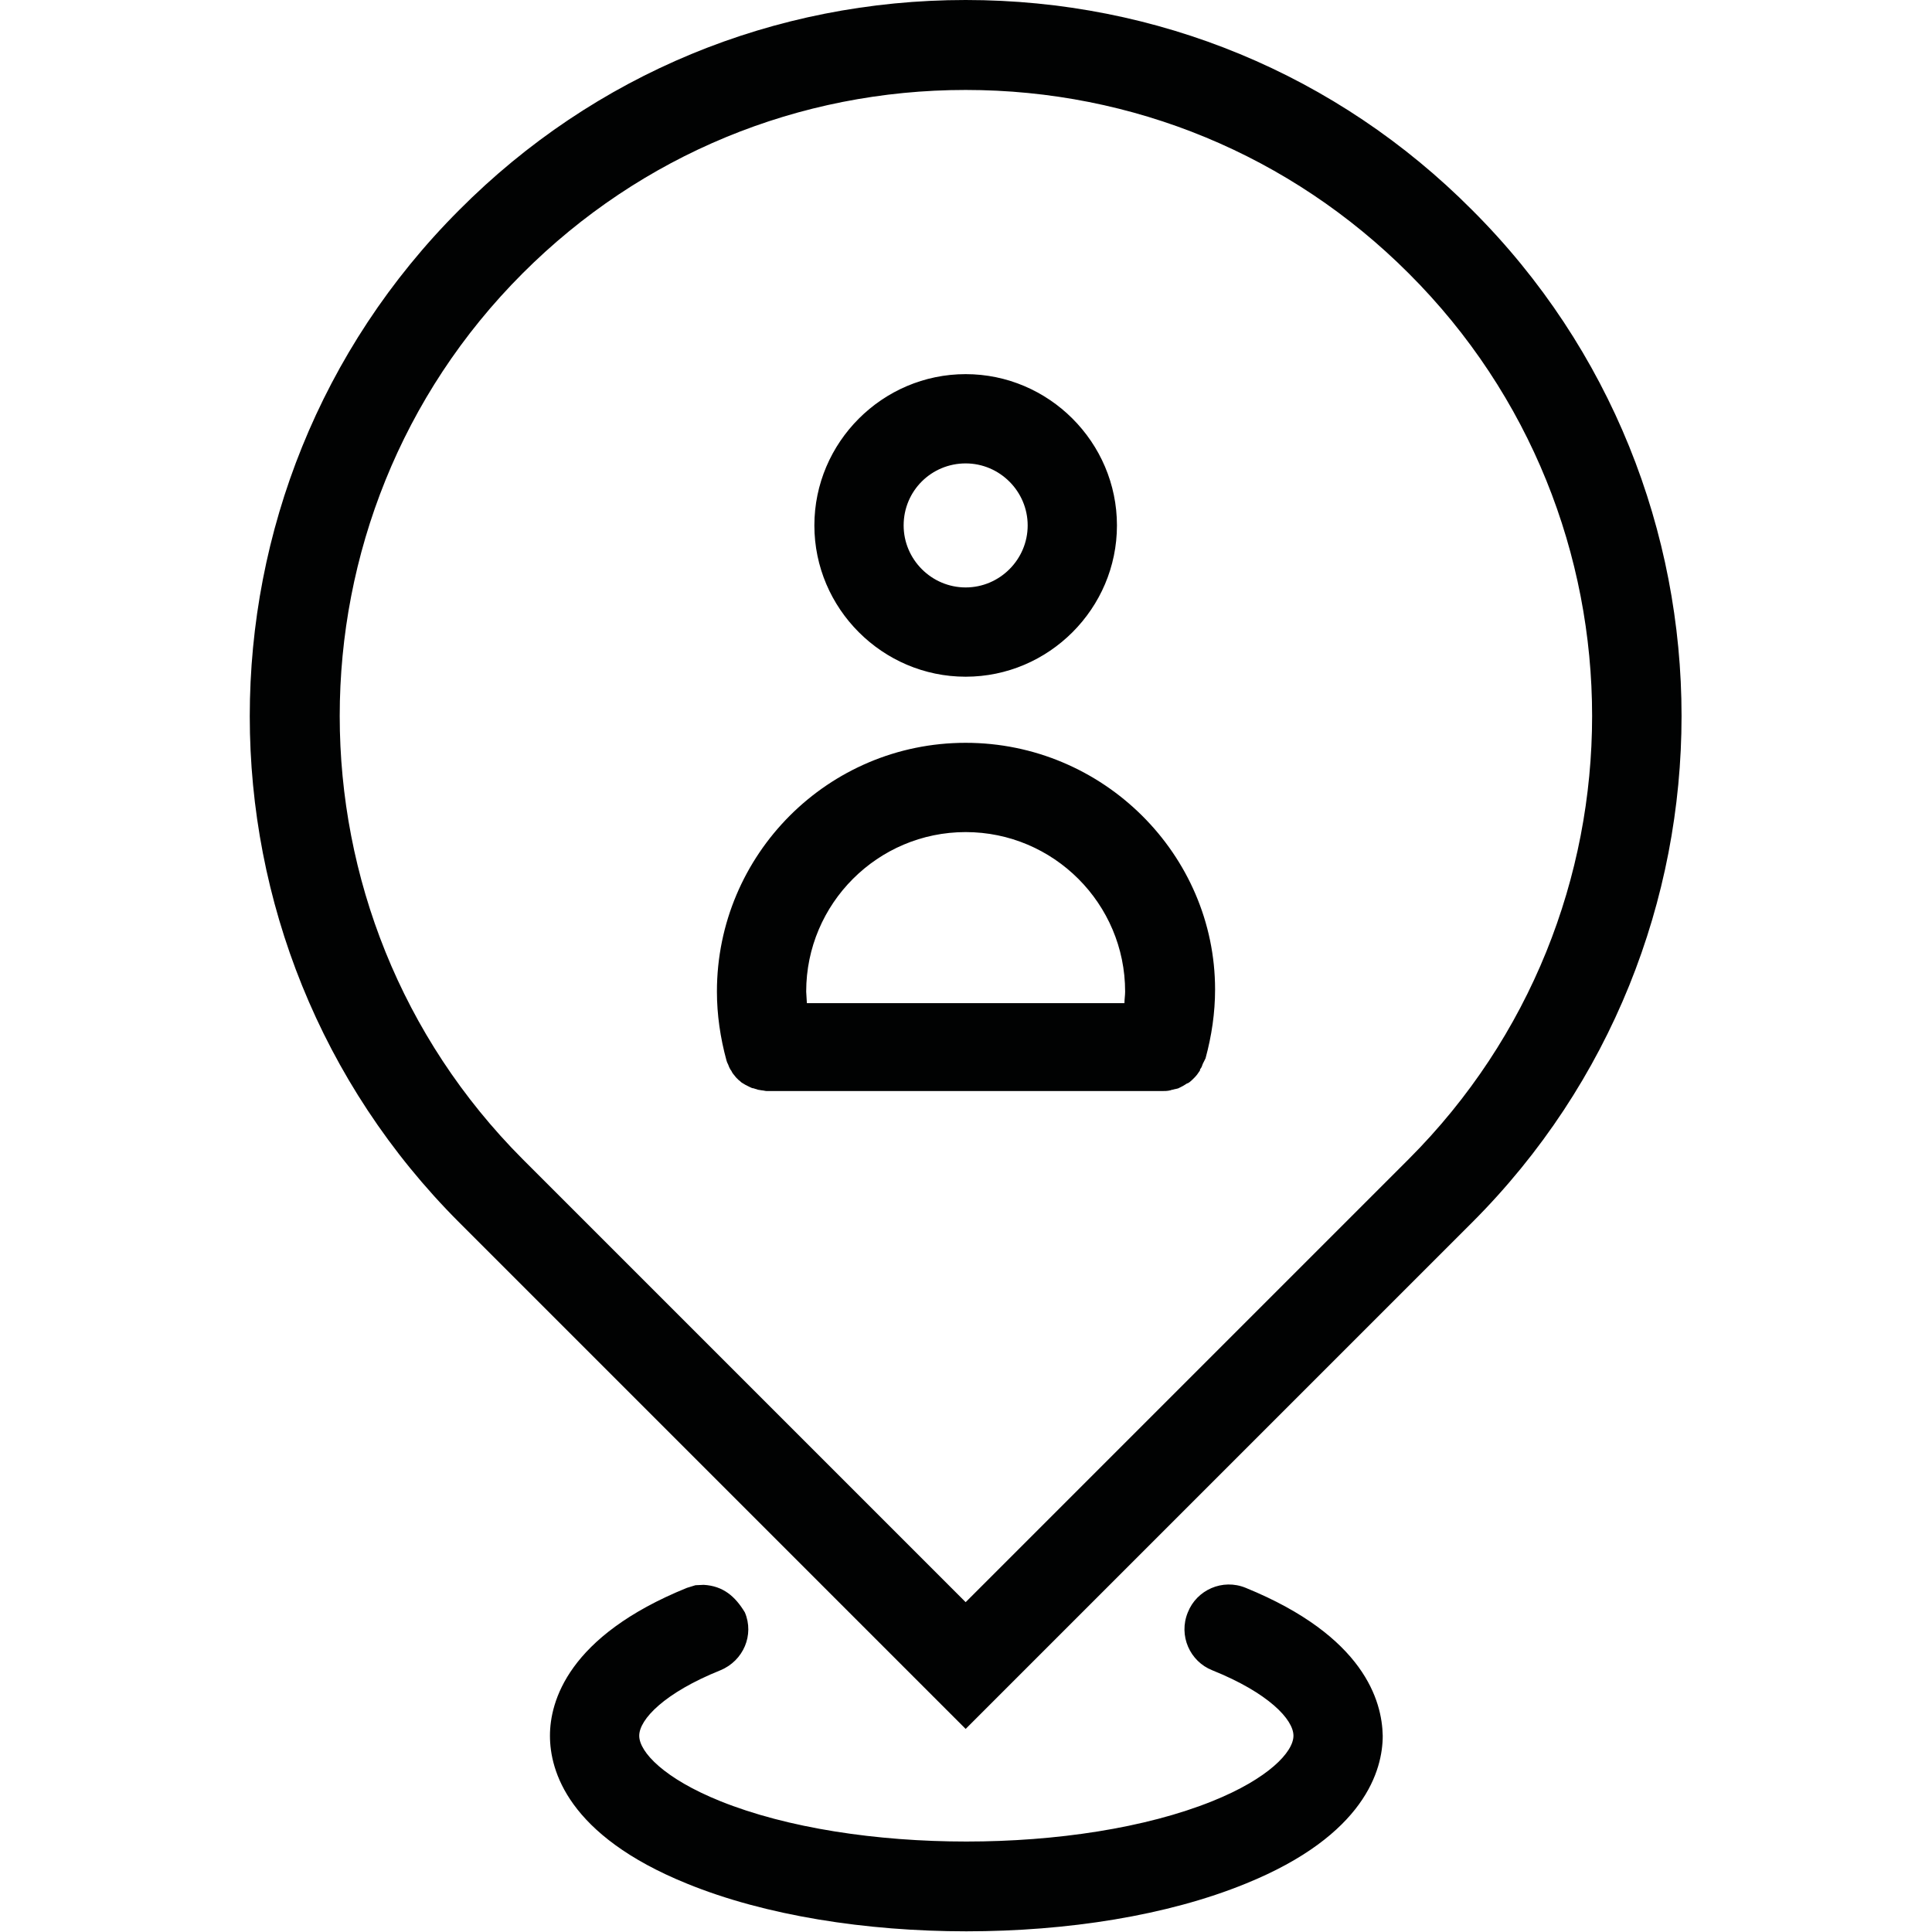 <?xml version="1.0" encoding="UTF-8"?>
<!DOCTYPE svg PUBLIC "-//W3C//DTD SVG 1.1//EN" "http://www.w3.org/Graphics/SVG/1.1/DTD/svg11.dtd">
<svg version="1.1" xmlns="http://www.w3.org/2000/svg" xmlns:xlink="http://www.w3.org/1999/xlink" x="0" y="0" width="283.5" height="283.5" viewBox="0, 0, 283.5, 283.5">
  <g id="Background">
    <rect x="0" y="0" width="283.5" height="283.5" fill="#FFFFFF"/>
  </g>
  <g id="Layer_1">
    <path d="M103.265,232.559 C106.121,232.723 107.88,234.252 109.3,236.6 C110.7,239.9 109.1,243.7 105.7,245.1 C97.5,248.4 93.8,252.3 93.8,254.7 C93.8,257.1 97.5,261 105.7,264.3 C125.3,272.2 158.3,272.2 177.9,264.3 C186.1,261 189.8,257.1 189.8,254.7 C189.8,252.3 186.1,248.4 177.9,245.1 C174.6,243.8 172.9,240 174.3,236.6 C175.6,233.3 179.4,231.6 182.8,233 C200.2,240.1 202.8,249.6 202.9,254.7 C202.9,259.7 200.3,269.3 182.8,276.4 C171.3,281.1 156.6,283.4 141.8,283.4 C127.1,283.4 112.3,281.1 100.8,276.4 C83.3,269.3 80.7,259.8 80.7,254.7 C80.7,249.7 83.3,240.1 100.8,233 L102.055,232.613 L103.265,232.559 z M141.7,68 C146.7,68 150.8,72.1 150.8,77.1 C150.8,82.1 146.7,86.2 141.7,86.2 C136.7,86.2 132.6,82.1 132.6,77.1 C132.6,72 136.7,68 141.7,68 z M141.7,54.9 C129.5,54.9 119.5,64.9 119.5,77.1 C119.5,89.3 129.5,99.3 141.7,99.3 C153.9,99.3 163.9,89.3 163.9,77.1 C163.9,64.9 153.9,54.9 141.7,54.9 z M141.7,122.1 C154.6,122.1 165.1,132.6 165.1,145.5 C165.1,146.1 165,146.6 165,147.2 L118.4,147.2 L118.3,145.5 C118.3,132.6 128.8,122.1 141.7,122.1 z M141.7,109 C121.5,109 105.2,125.4 105.2,145.5 C105.2,148.9 105.7,152.3 106.6,155.6 L106.7,155.9 C106.8,156.1 106.9,156.3 107,156.6 C107.1,156.8 107.2,157 107.3,157.1 C107.4,157.3 107.5,157.5 107.6,157.6 L108,158.1 C108.1,158.2 108.3,158.4 108.4,158.5 C108.6,158.6 108.7,158.8 108.9,158.9 L109.4,159.2 C109.6,159.3 109.8,159.4 110,159.5 C110.2,159.6 110.4,159.7 110.6,159.7 C110.8,159.8 111,159.8 111.2,159.9 L111.8,160 C112,160 112.3,160.1 112.5,160.1 L170.5,160.1 C170.9,160.1 171.3,160.1 171.7,160 C171.8,160 171.9,159.9 172.1,159.9 C172.4,159.8 172.6,159.8 172.9,159.7 L173.3,159.5 C173.5,159.4 173.7,159.3 174,159.1 C174.1,159 174.2,159 174.4,158.9 C174.7,158.7 174.9,158.5 175.1,158.3 L175.3,158.1 C175.6,157.8 175.8,157.5 176,157.2 C176.1,157.1 176.1,157 176.1,156.9 C176.3,156.7 176.4,156.4 176.5,156.1 L176.9,155.3 C177.8,152 178.3,148.6 178.3,145.2 C178.3,125.4 161.9,109 141.7,109 z M141.7,13.2 C166.3,13.2 189.4,22.8 206.7,40.1 C242.6,75.9 242.6,134.2 206.7,170.1 L141.7,235.1 L76.7,170.1 C40.9,134.2 40.9,75.9 76.7,40.1 C94.1,22.7 117.2,13.2 141.7,13.2 z M141.7,0 C113.6,0 87.2,10.9 67.4,30.8 C26.4,71.8 26.4,138.4 67.4,179.4 L141.7,253.7 L216,179.4 C257,138.4 257,71.7 216,30.8 C196.2,10.9 169.8,0 141.7,0 z" fill="#010202"/>
  </g>
</svg>
